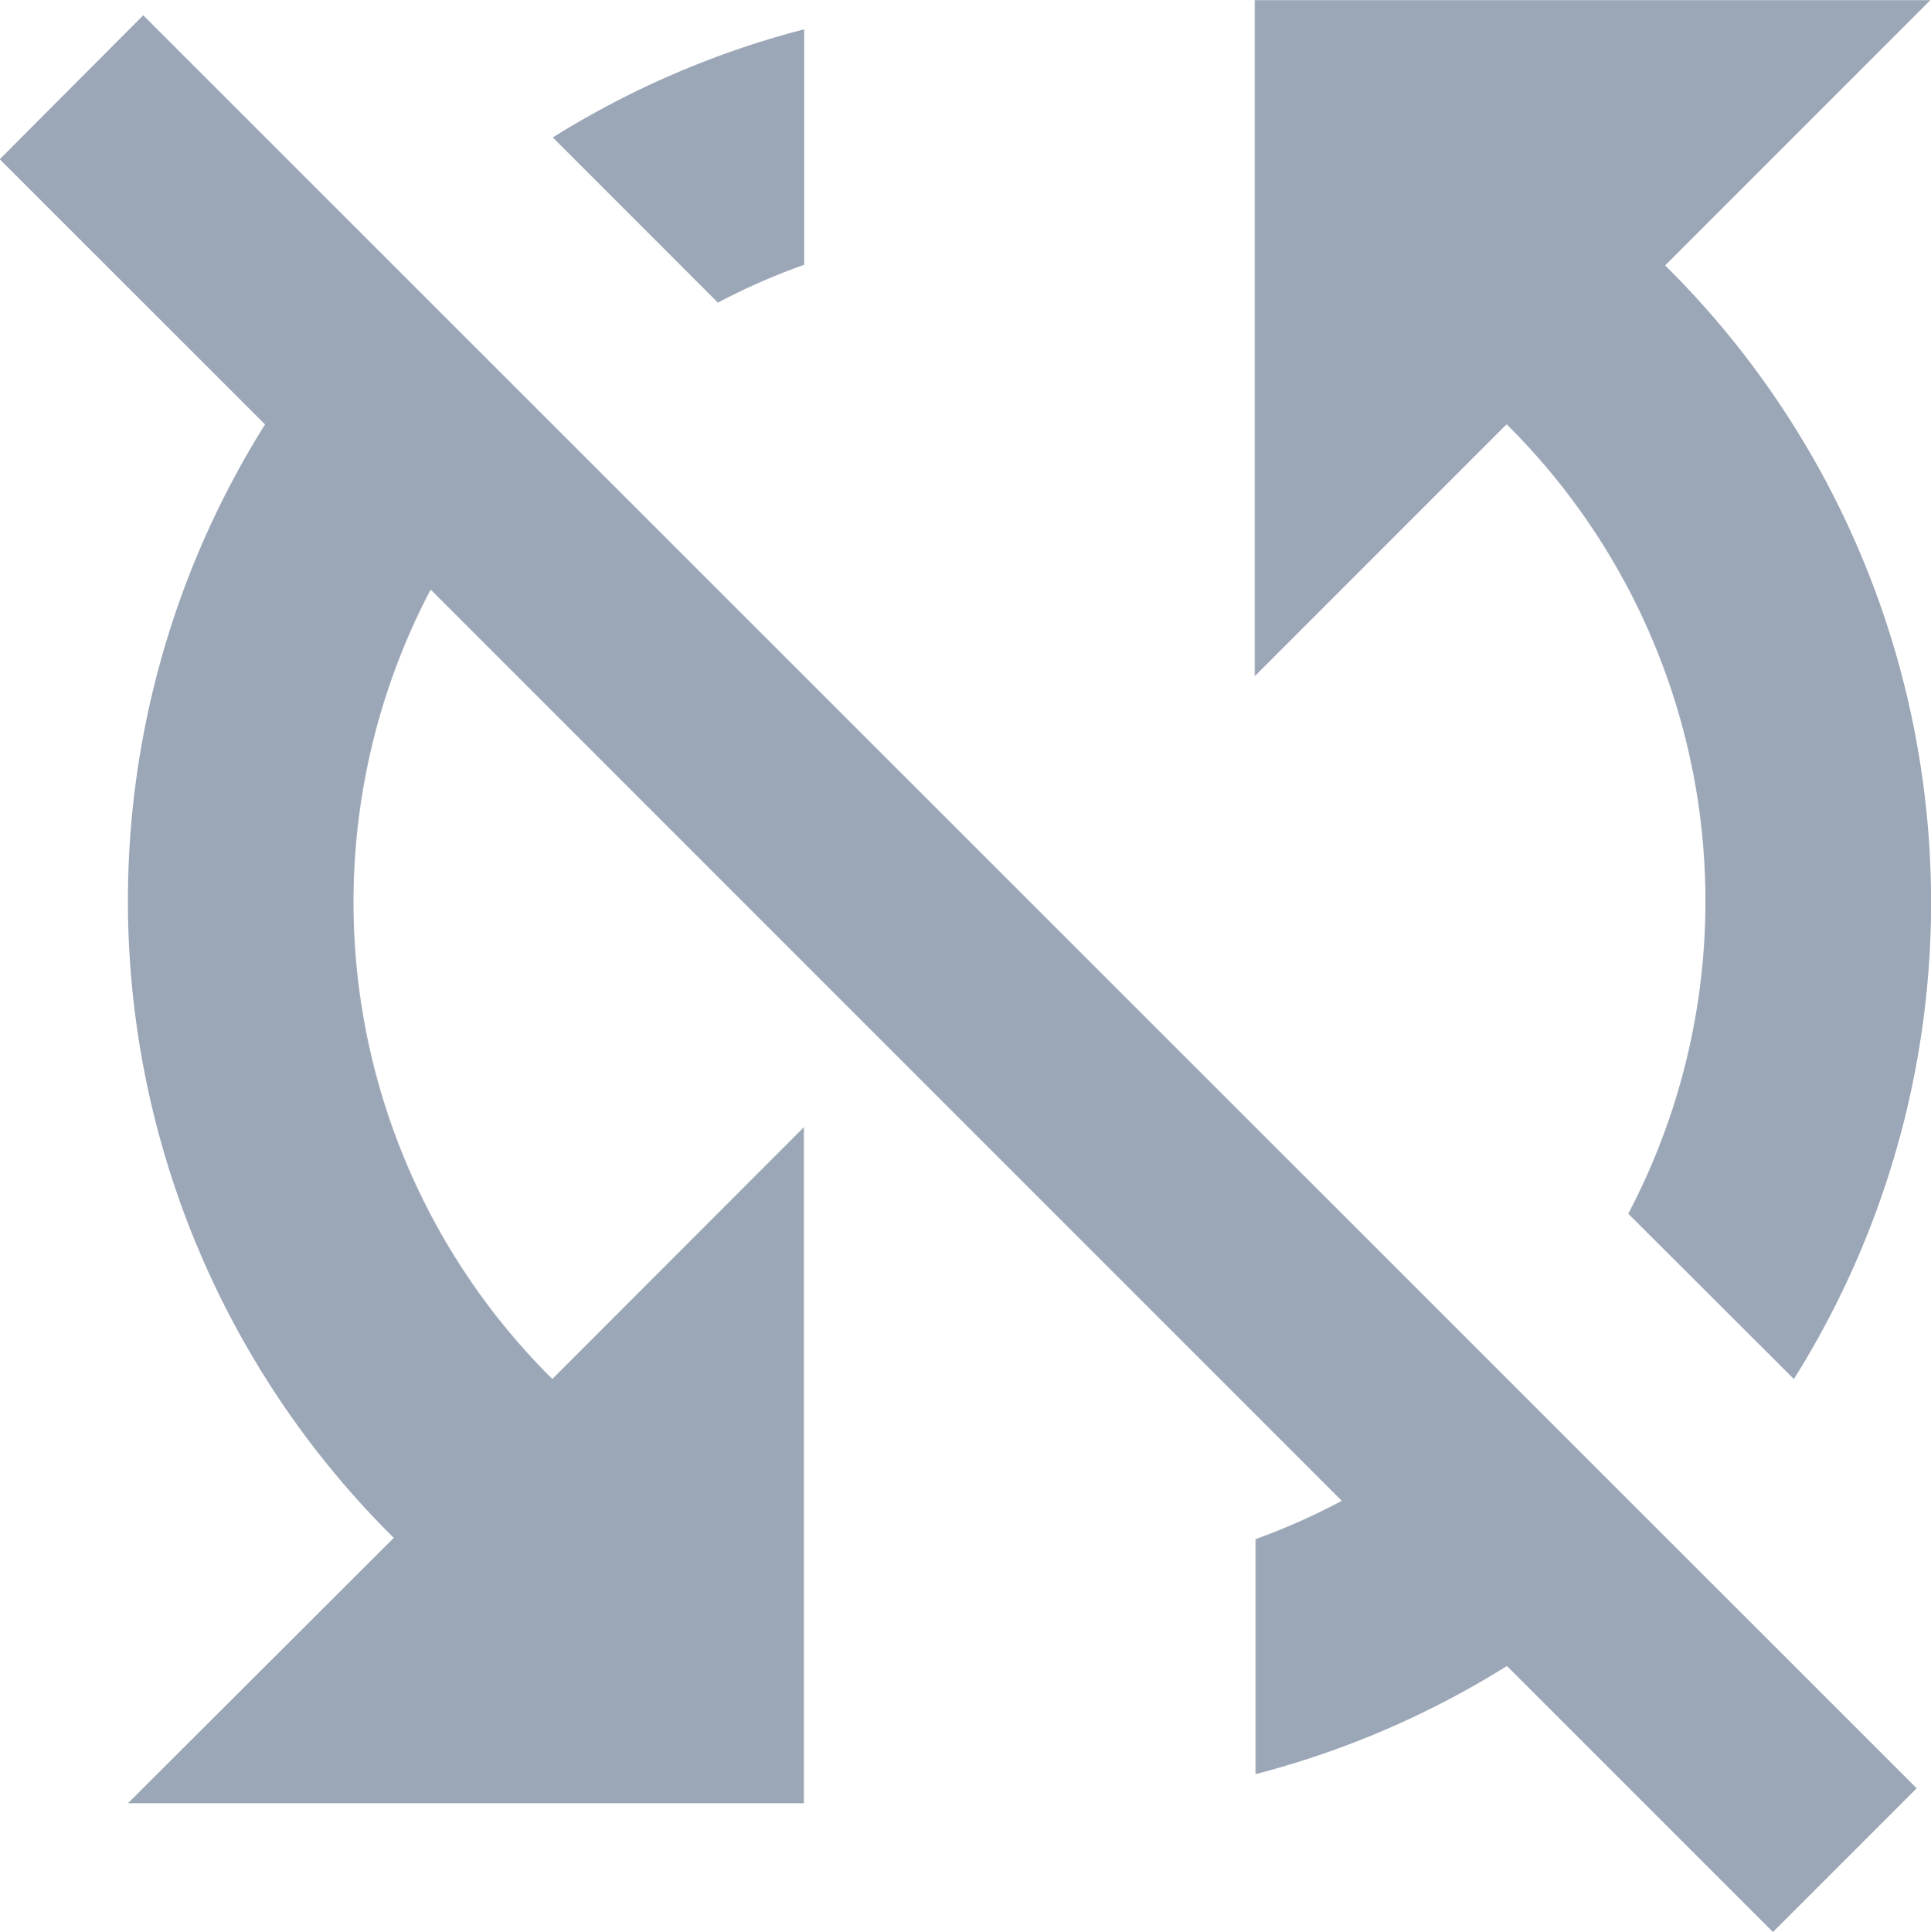 <svg xmlns="http://www.w3.org/2000/svg" width="11.999" height="12.002" viewBox="0 0 11.999 12.002">
    <path fill="#9ba6b6" d="M11.25 9.358V7.894a5.591 5.591 0 0 0-1.562.672l1.026 1.026a4.067 4.067 0 0 1 .536-.235zm-5-.658l1.65 1.649a5.567 5.567 0 0 0 .8 6.918l-1.652 1.649h4.2v-4.2L9.685 16.28a4.171 4.171 0 0 1-.756-4.905l5.662 5.662a4.084 4.084 0 0 1-.536.238v1.46a5.591 5.591 0 0 0 1.562-.672l1.653 1.653.893-.893L7.143 7.807l-.89.893zm12-.987h-4.2v4.2l1.565-1.565a4.171 4.171 0 0 1 .756 4.905L17.4 16.28a5.567 5.567 0 0 0-.8-6.919l1.649-1.649z" transform="translate(-6.253 -7.712)"/>
</svg>
